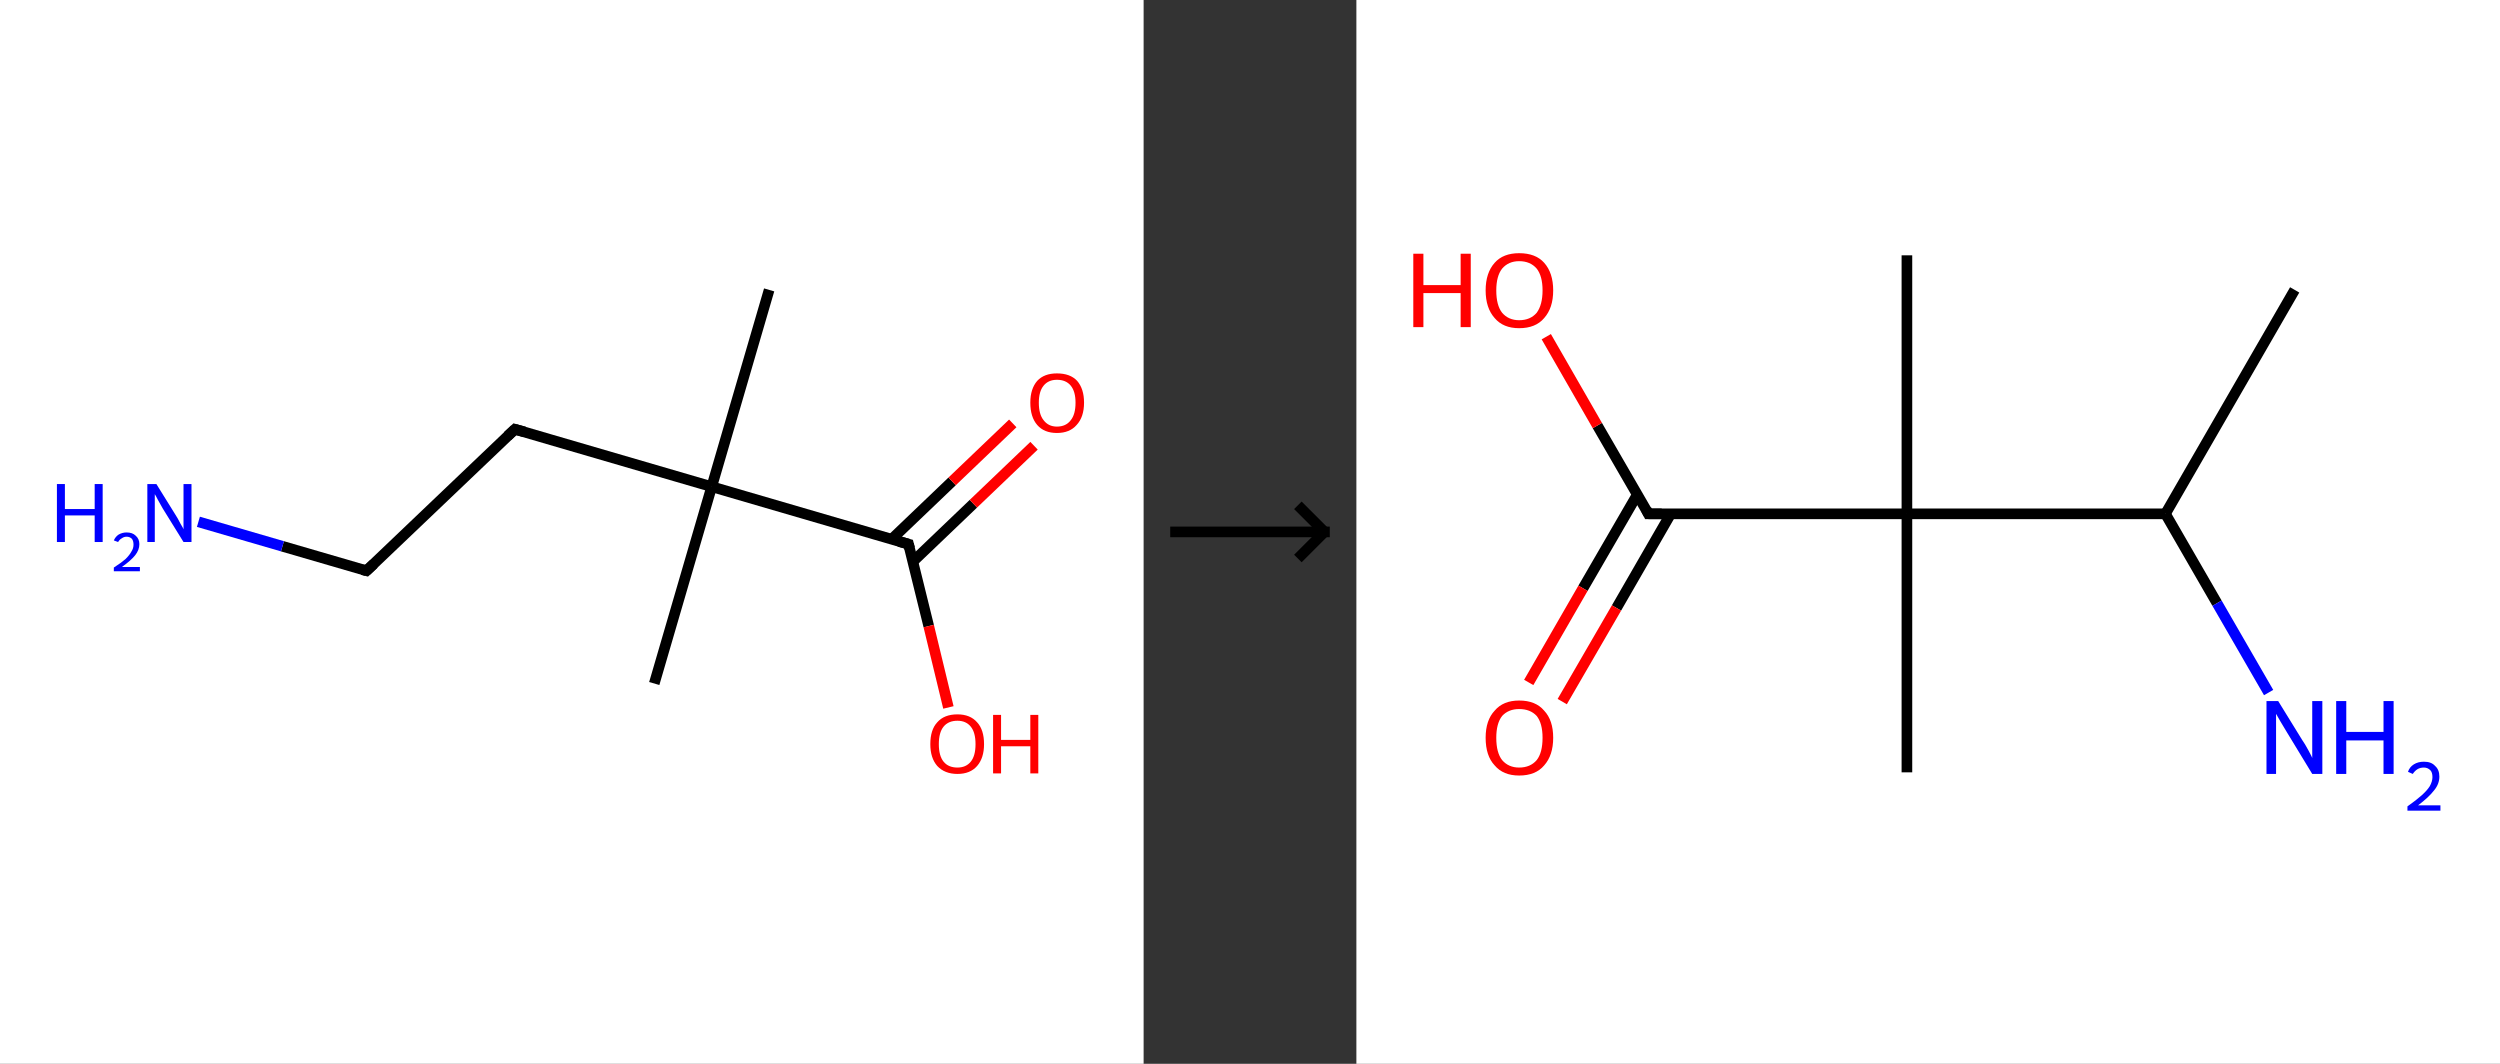 <?xml version='1.0' encoding='ASCII' standalone='yes'?>
<svg xmlns="http://www.w3.org/2000/svg" xmlns:xlink="http://www.w3.org/1999/xlink" version="1.1" width="470.0px" viewBox="0 0 470.0 200.0" height="200.0px">
  <rect x="0" y="0" width="470.0" height="200.0" fill="#333333" stroke="none"/>
  <g>
    <g transform="translate(0, 0) scale(1 1) "><!-- END OF HEADER -->
<rect style="opacity:1.0;fill:#FFFFFF;stroke:none" width="215.0" height="200.0" x="0.0" y="0.0"> </rect>
<path class="bond-0 atom-0 atom-1" d="M 144.6,54.5 L 133.8,91.5" style="fill:none;fill-rule:evenodd;stroke:#000000;stroke-width:2.0px;stroke-linecap:butt;stroke-linejoin:miter;stroke-opacity:1"/>
<path class="bond-1 atom-1 atom-2" d="M 133.8,91.5 L 123.0,128.5" style="fill:none;fill-rule:evenodd;stroke:#000000;stroke-width:2.0px;stroke-linecap:butt;stroke-linejoin:miter;stroke-opacity:1"/>
<path class="bond-2 atom-1 atom-3" d="M 133.8,91.5 L 96.8,80.7" style="fill:none;fill-rule:evenodd;stroke:#000000;stroke-width:2.0px;stroke-linecap:butt;stroke-linejoin:miter;stroke-opacity:1"/>
<path class="bond-3 atom-3 atom-4" d="M 96.8,80.7 L 68.9,107.3" style="fill:none;fill-rule:evenodd;stroke:#000000;stroke-width:2.0px;stroke-linecap:butt;stroke-linejoin:miter;stroke-opacity:1"/>
<path class="bond-4 atom-4 atom-5" d="M 68.9,107.3 L 53.1,102.7" style="fill:none;fill-rule:evenodd;stroke:#000000;stroke-width:2.0px;stroke-linecap:butt;stroke-linejoin:miter;stroke-opacity:1"/>
<path class="bond-4 atom-4 atom-5" d="M 53.1,102.7 L 37.3,98.1" style="fill:none;fill-rule:evenodd;stroke:#0000FF;stroke-width:2.0px;stroke-linecap:butt;stroke-linejoin:miter;stroke-opacity:1"/>
<path class="bond-5 atom-1 atom-6" d="M 133.8,91.5 L 170.8,102.3" style="fill:none;fill-rule:evenodd;stroke:#000000;stroke-width:2.0px;stroke-linecap:butt;stroke-linejoin:miter;stroke-opacity:1"/>
<path class="bond-6 atom-6 atom-7" d="M 171.6,105.6 L 183.0,94.7" style="fill:none;fill-rule:evenodd;stroke:#000000;stroke-width:2.0px;stroke-linecap:butt;stroke-linejoin:miter;stroke-opacity:1"/>
<path class="bond-6 atom-6 atom-7" d="M 183.0,94.7 L 194.4,83.8" style="fill:none;fill-rule:evenodd;stroke:#FF0000;stroke-width:2.0px;stroke-linecap:butt;stroke-linejoin:miter;stroke-opacity:1"/>
<path class="bond-6 atom-6 atom-7" d="M 167.6,101.4 L 179.0,90.5" style="fill:none;fill-rule:evenodd;stroke:#000000;stroke-width:2.0px;stroke-linecap:butt;stroke-linejoin:miter;stroke-opacity:1"/>
<path class="bond-6 atom-6 atom-7" d="M 179.0,90.5 L 190.4,79.6" style="fill:none;fill-rule:evenodd;stroke:#FF0000;stroke-width:2.0px;stroke-linecap:butt;stroke-linejoin:miter;stroke-opacity:1"/>
<path class="bond-7 atom-6 atom-8" d="M 170.8,102.3 L 174.6,117.7" style="fill:none;fill-rule:evenodd;stroke:#000000;stroke-width:2.0px;stroke-linecap:butt;stroke-linejoin:miter;stroke-opacity:1"/>
<path class="bond-7 atom-6 atom-8" d="M 174.6,117.7 L 178.3,133.0" style="fill:none;fill-rule:evenodd;stroke:#FF0000;stroke-width:2.0px;stroke-linecap:butt;stroke-linejoin:miter;stroke-opacity:1"/>
<path d="M 98.6,81.2 L 96.8,80.7 L 95.4,82.0" style="fill:none;stroke:#000000;stroke-width:2.0px;stroke-linecap:butt;stroke-linejoin:miter;stroke-opacity:1;"/>
<path d="M 70.3,106.0 L 68.9,107.3 L 68.1,107.1" style="fill:none;stroke:#000000;stroke-width:2.0px;stroke-linecap:butt;stroke-linejoin:miter;stroke-opacity:1;"/>
<path d="M 169.0,101.8 L 170.8,102.3 L 171.0,103.1" style="fill:none;stroke:#000000;stroke-width:2.0px;stroke-linecap:butt;stroke-linejoin:miter;stroke-opacity:1;"/>
<path class="atom-5" d="M 10.7 91.0 L 12.2 91.0 L 12.2 95.7 L 17.8 95.7 L 17.8 91.0 L 19.3 91.0 L 19.3 101.9 L 17.8 101.9 L 17.8 96.9 L 12.2 96.9 L 12.2 101.9 L 10.7 101.9 L 10.7 91.0 " fill="#0000FF"/>
<path class="atom-5" d="M 21.4 101.6 Q 21.7 100.9, 22.3 100.5 Q 23.0 100.1, 23.8 100.1 Q 24.9 100.1, 25.5 100.7 Q 26.2 101.3, 26.2 102.3 Q 26.2 103.4, 25.4 104.4 Q 24.6 105.4, 22.9 106.6 L 26.3 106.6 L 26.3 107.4 L 21.4 107.4 L 21.4 106.7 Q 22.8 105.8, 23.6 105.1 Q 24.4 104.3, 24.7 103.7 Q 25.1 103.1, 25.1 102.4 Q 25.1 101.7, 24.8 101.3 Q 24.4 100.9, 23.8 100.9 Q 23.3 100.9, 22.9 101.2 Q 22.5 101.4, 22.2 101.9 L 21.4 101.6 " fill="#0000FF"/>
<path class="atom-5" d="M 29.4 91.0 L 33.0 96.8 Q 33.4 97.4, 33.9 98.4 Q 34.5 99.4, 34.5 99.5 L 34.5 91.0 L 36.0 91.0 L 36.0 101.9 L 34.5 101.9 L 30.6 95.6 Q 30.2 94.9, 29.7 94.0 Q 29.3 93.2, 29.1 92.9 L 29.1 101.9 L 27.7 101.9 L 27.7 91.0 L 29.4 91.0 " fill="#0000FF"/>
<path class="atom-7" d="M 193.7 75.7 Q 193.7 73.1, 195.0 71.6 Q 196.3 70.2, 198.7 70.2 Q 201.2 70.2, 202.5 71.6 Q 203.8 73.1, 203.8 75.7 Q 203.8 78.4, 202.4 79.9 Q 201.1 81.4, 198.7 81.4 Q 196.3 81.4, 195.0 79.9 Q 193.7 78.4, 193.7 75.7 M 198.7 80.2 Q 200.4 80.2, 201.3 79.0 Q 202.2 77.9, 202.2 75.7 Q 202.2 73.6, 201.3 72.5 Q 200.4 71.4, 198.7 71.4 Q 197.1 71.4, 196.2 72.5 Q 195.3 73.6, 195.3 75.7 Q 195.3 77.9, 196.2 79.0 Q 197.1 80.2, 198.7 80.2 " fill="#FF0000"/>
<path class="atom-8" d="M 174.9 139.9 Q 174.9 137.2, 176.2 135.8 Q 177.5 134.3, 180.0 134.3 Q 182.4 134.3, 183.7 135.8 Q 185.0 137.2, 185.0 139.9 Q 185.0 142.5, 183.7 144.0 Q 182.4 145.5, 180.0 145.5 Q 177.6 145.5, 176.2 144.0 Q 174.9 142.5, 174.9 139.9 M 180.0 144.3 Q 181.6 144.3, 182.5 143.2 Q 183.4 142.1, 183.4 139.9 Q 183.4 137.7, 182.5 136.6 Q 181.6 135.5, 180.0 135.5 Q 178.3 135.5, 177.4 136.6 Q 176.5 137.7, 176.5 139.9 Q 176.5 142.1, 177.4 143.2 Q 178.3 144.3, 180.0 144.3 " fill="#FF0000"/>
<path class="atom-8" d="M 186.7 134.4 L 188.2 134.4 L 188.2 139.1 L 193.7 139.1 L 193.7 134.4 L 195.2 134.4 L 195.2 145.4 L 193.7 145.4 L 193.7 140.3 L 188.2 140.3 L 188.2 145.4 L 186.7 145.4 L 186.7 134.4 " fill="#FF0000"/>
</g>
    <g transform="translate(215.0, 0) scale(1 1) "><line x1="5" y1="100" x2="35" y2="100" style="stroke:rgb(0,0,0);stroke-width:2"/>
  <line x1="34" y1="100" x2="29" y2="95" style="stroke:rgb(0,0,0);stroke-width:2"/>
  <line x1="34" y1="100" x2="29" y2="105" style="stroke:rgb(0,0,0);stroke-width:2"/>
</g>
    <g transform="translate(255.0, 0) scale(1 1) "><!-- END OF HEADER -->
<rect style="opacity:1.0;fill:#FFFFFF;stroke:none" width="215.0" height="200.0" x="0.0" y="0.0"> </rect>
<path class="bond-0 atom-0 atom-1" d="M 176.4,54.5 L 152.1,96.6" style="fill:none;fill-rule:evenodd;stroke:#000000;stroke-width:2.0px;stroke-linecap:butt;stroke-linejoin:miter;stroke-opacity:1"/>
<path class="bond-1 atom-1 atom-2" d="M 152.1,96.6 L 161.8,113.4" style="fill:none;fill-rule:evenodd;stroke:#000000;stroke-width:2.0px;stroke-linecap:butt;stroke-linejoin:miter;stroke-opacity:1"/>
<path class="bond-1 atom-1 atom-2" d="M 161.8,113.4 L 171.5,130.2" style="fill:none;fill-rule:evenodd;stroke:#0000FF;stroke-width:2.0px;stroke-linecap:butt;stroke-linejoin:miter;stroke-opacity:1"/>
<path class="bond-2 atom-1 atom-3" d="M 152.1,96.6 L 103.5,96.6" style="fill:none;fill-rule:evenodd;stroke:#000000;stroke-width:2.0px;stroke-linecap:butt;stroke-linejoin:miter;stroke-opacity:1"/>
<path class="bond-3 atom-3 atom-4" d="M 103.5,96.6 L 103.5,48.0" style="fill:none;fill-rule:evenodd;stroke:#000000;stroke-width:2.0px;stroke-linecap:butt;stroke-linejoin:miter;stroke-opacity:1"/>
<path class="bond-4 atom-3 atom-5" d="M 103.5,96.6 L 103.5,145.2" style="fill:none;fill-rule:evenodd;stroke:#000000;stroke-width:2.0px;stroke-linecap:butt;stroke-linejoin:miter;stroke-opacity:1"/>
<path class="bond-5 atom-3 atom-6" d="M 103.5,96.6 L 54.9,96.6" style="fill:none;fill-rule:evenodd;stroke:#000000;stroke-width:2.0px;stroke-linecap:butt;stroke-linejoin:miter;stroke-opacity:1"/>
<path class="bond-6 atom-6 atom-7" d="M 52.8,93.0 L 42.6,110.6" style="fill:none;fill-rule:evenodd;stroke:#000000;stroke-width:2.0px;stroke-linecap:butt;stroke-linejoin:miter;stroke-opacity:1"/>
<path class="bond-6 atom-6 atom-7" d="M 42.6,110.6 L 32.4,128.3" style="fill:none;fill-rule:evenodd;stroke:#FF0000;stroke-width:2.0px;stroke-linecap:butt;stroke-linejoin:miter;stroke-opacity:1"/>
<path class="bond-6 atom-6 atom-7" d="M 59.1,96.6 L 48.9,114.3" style="fill:none;fill-rule:evenodd;stroke:#000000;stroke-width:2.0px;stroke-linecap:butt;stroke-linejoin:miter;stroke-opacity:1"/>
<path class="bond-6 atom-6 atom-7" d="M 48.9,114.3 L 38.7,131.9" style="fill:none;fill-rule:evenodd;stroke:#FF0000;stroke-width:2.0px;stroke-linecap:butt;stroke-linejoin:miter;stroke-opacity:1"/>
<path class="bond-7 atom-6 atom-8" d="M 54.9,96.6 L 45.3,80.0" style="fill:none;fill-rule:evenodd;stroke:#000000;stroke-width:2.0px;stroke-linecap:butt;stroke-linejoin:miter;stroke-opacity:1"/>
<path class="bond-7 atom-6 atom-8" d="M 45.3,80.0 L 35.7,63.3" style="fill:none;fill-rule:evenodd;stroke:#FF0000;stroke-width:2.0px;stroke-linecap:butt;stroke-linejoin:miter;stroke-opacity:1"/>
<path d="M 57.4,96.6 L 54.9,96.6 L 54.5,95.8" style="fill:none;stroke:#000000;stroke-width:2.0px;stroke-linecap:butt;stroke-linejoin:miter;stroke-opacity:1;"/>
<path class="atom-2" d="M 173.3 131.8 L 177.8 139.1 Q 178.3 139.8, 179.0 141.1 Q 179.7 142.4, 179.7 142.5 L 179.7 131.8 L 181.6 131.8 L 181.6 145.5 L 179.7 145.5 L 174.9 137.6 Q 174.3 136.6, 173.7 135.6 Q 173.1 134.5, 172.9 134.2 L 172.9 145.5 L 171.1 145.5 L 171.1 131.8 L 173.3 131.8 " fill="#0000FF"/>
<path class="atom-2" d="M 184.2 131.8 L 186.1 131.8 L 186.1 137.6 L 193.1 137.6 L 193.1 131.8 L 195.0 131.8 L 195.0 145.5 L 193.1 145.5 L 193.1 139.2 L 186.1 139.2 L 186.1 145.5 L 184.2 145.5 L 184.2 131.8 " fill="#0000FF"/>
<path class="atom-2" d="M 197.7 145.1 Q 198.0 144.2, 198.8 143.7 Q 199.6 143.2, 200.7 143.2 Q 202.1 143.2, 202.8 144.0 Q 203.6 144.7, 203.6 146.0 Q 203.6 147.4, 202.6 148.6 Q 201.6 149.9, 199.6 151.4 L 203.8 151.4 L 203.8 152.4 L 197.6 152.4 L 197.6 151.6 Q 199.3 150.4, 200.3 149.5 Q 201.3 148.6, 201.8 147.8 Q 202.3 146.9, 202.3 146.1 Q 202.3 145.2, 201.9 144.8 Q 201.4 144.3, 200.7 144.3 Q 200.0 144.3, 199.5 144.6 Q 199.0 144.9, 198.6 145.5 L 197.7 145.1 " fill="#0000FF"/>
<path class="atom-7" d="M 24.3 138.7 Q 24.3 135.4, 26.0 133.6 Q 27.6 131.7, 30.6 131.7 Q 33.7 131.7, 35.3 133.6 Q 37.0 135.4, 37.0 138.7 Q 37.0 142.0, 35.3 143.9 Q 33.7 145.8, 30.6 145.8 Q 27.6 145.8, 26.0 143.9 Q 24.3 142.1, 24.3 138.7 M 30.6 144.3 Q 32.7 144.3, 33.9 142.9 Q 35.0 141.5, 35.0 138.7 Q 35.0 136.0, 33.9 134.6 Q 32.7 133.3, 30.6 133.3 Q 28.6 133.3, 27.4 134.6 Q 26.3 136.0, 26.3 138.7 Q 26.3 141.5, 27.4 142.9 Q 28.6 144.3, 30.6 144.3 " fill="#FF0000"/>
<path class="atom-8" d="M 10.7 47.7 L 12.6 47.7 L 12.6 53.6 L 19.6 53.6 L 19.6 47.7 L 21.5 47.7 L 21.5 61.5 L 19.6 61.5 L 19.6 55.1 L 12.6 55.1 L 12.6 61.5 L 10.7 61.5 L 10.7 47.7 " fill="#FF0000"/>
<path class="atom-8" d="M 24.3 54.6 Q 24.3 51.3, 26.0 49.4 Q 27.6 47.6, 30.6 47.6 Q 33.7 47.6, 35.3 49.4 Q 37.0 51.3, 37.0 54.6 Q 37.0 57.9, 35.3 59.8 Q 33.7 61.7, 30.6 61.7 Q 27.6 61.7, 26.0 59.8 Q 24.3 57.9, 24.3 54.6 M 30.6 60.2 Q 32.7 60.2, 33.9 58.8 Q 35.0 57.3, 35.0 54.6 Q 35.0 51.9, 33.9 50.5 Q 32.7 49.1, 30.6 49.1 Q 28.6 49.1, 27.4 50.5 Q 26.3 51.9, 26.3 54.6 Q 26.3 57.4, 27.4 58.8 Q 28.6 60.2, 30.6 60.2 " fill="#FF0000"/>
</g>
  </g>
</svg>
